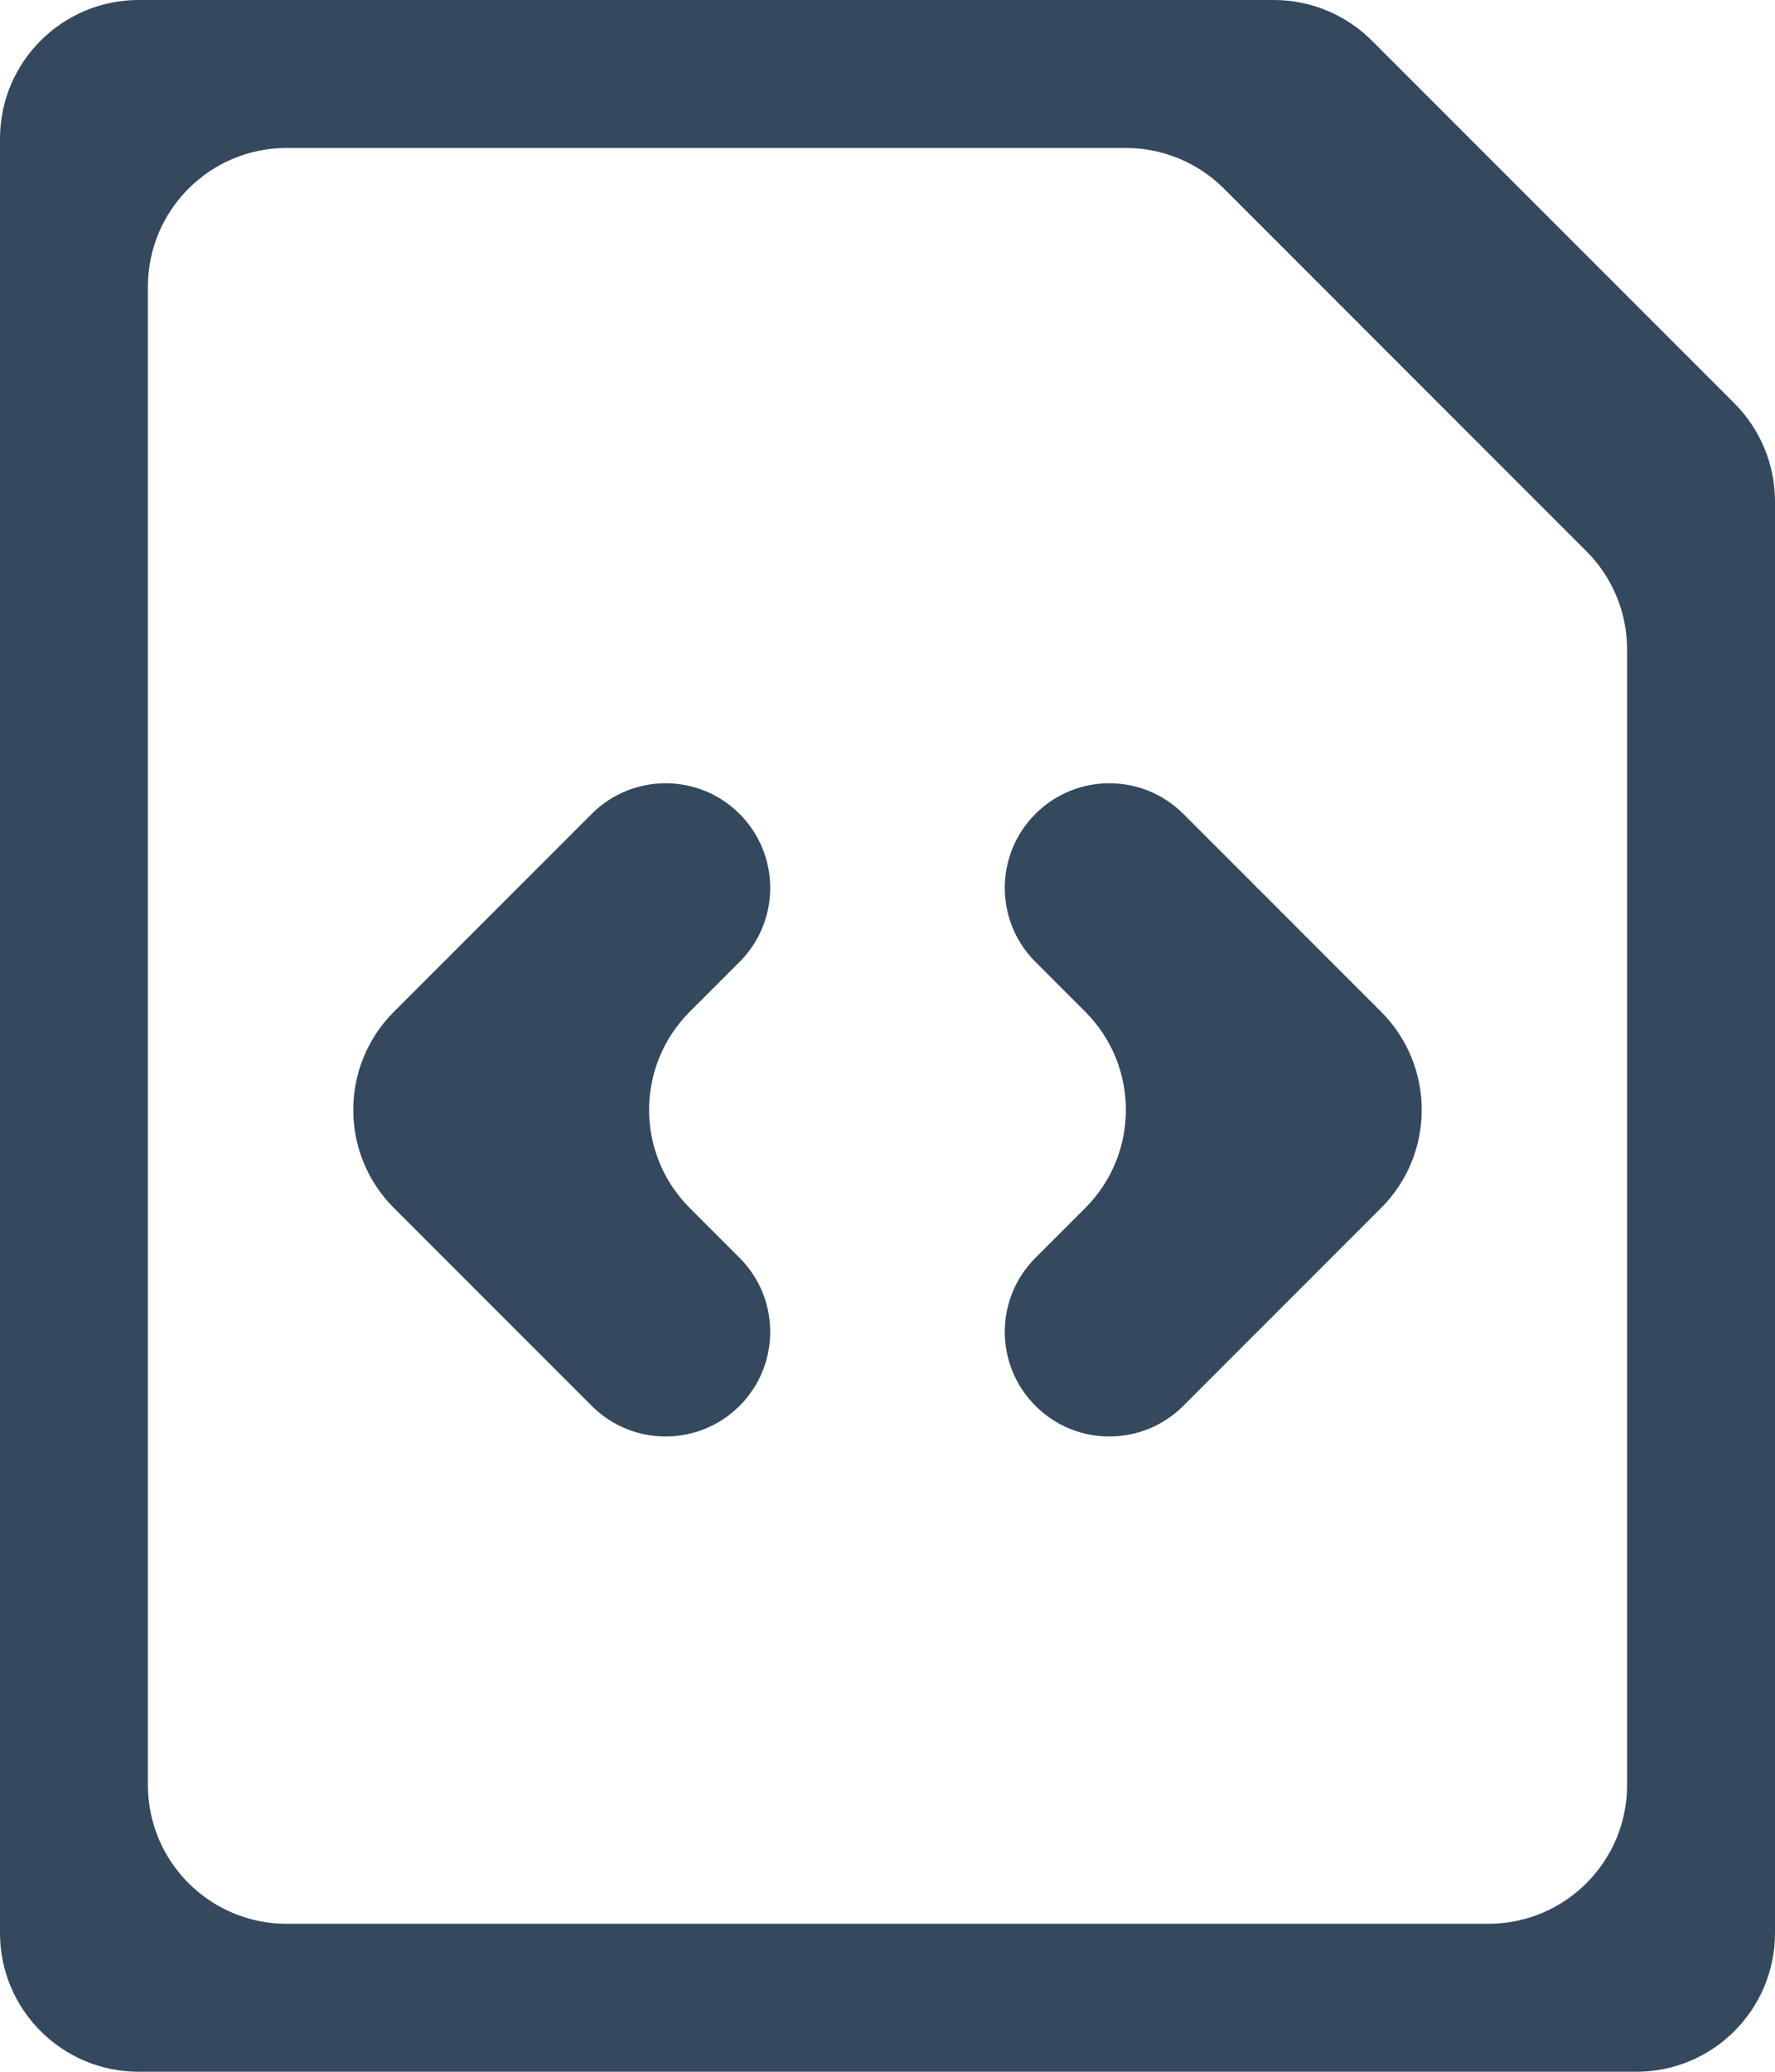 <svg width="768" height="896" viewBox="0 0 768 896" fill="none" xmlns="http://www.w3.org/2000/svg">
<path d="M320 352C302.327 334.327 273.673 334.327 256 352L170.426 437.574C146.995 461.005 146.995 498.995 170.426 522.426L256 608C273.673 625.673 302.327 625.673 320 608V608C337.673 590.327 337.673 561.673 320 544L298.426 522.426C274.995 498.995 274.995 461.005 298.426 437.574L320 416C337.673 398.327 337.673 369.673 320 352V352ZM448 352C430.327 369.673 430.327 398.327 448 416L469.574 437.574C493.005 461.005 493.005 498.995 469.574 522.426L448 544C430.327 561.673 430.327 590.327 448 608V608C465.673 625.673 494.327 625.673 512 608L597.574 522.426C621.005 498.995 621.005 461.005 597.574 437.574L512 352C494.327 334.327 465.673 334.327 448 352V352ZM593.574 17.574C582.321 6.321 567.06 0 551.147 0H60C26.863 0 0 26.863 0 60V836C0 869.137 26.863 896 60 896H708C741.137 896 768 869.137 768 836V216.853C768 200.94 761.679 185.679 750.426 174.426L593.574 17.574ZM704 772C704 805.137 677.137 832 644 832H124C90.863 832 64 805.137 64 772V124C64 90.863 90.863 64 124 64H487.147C503.06 64 518.321 70.321 529.574 81.574L686.426 238.426C697.679 249.679 704 264.94 704 280.853V772Z" fill="#34495E"/>
</svg>
